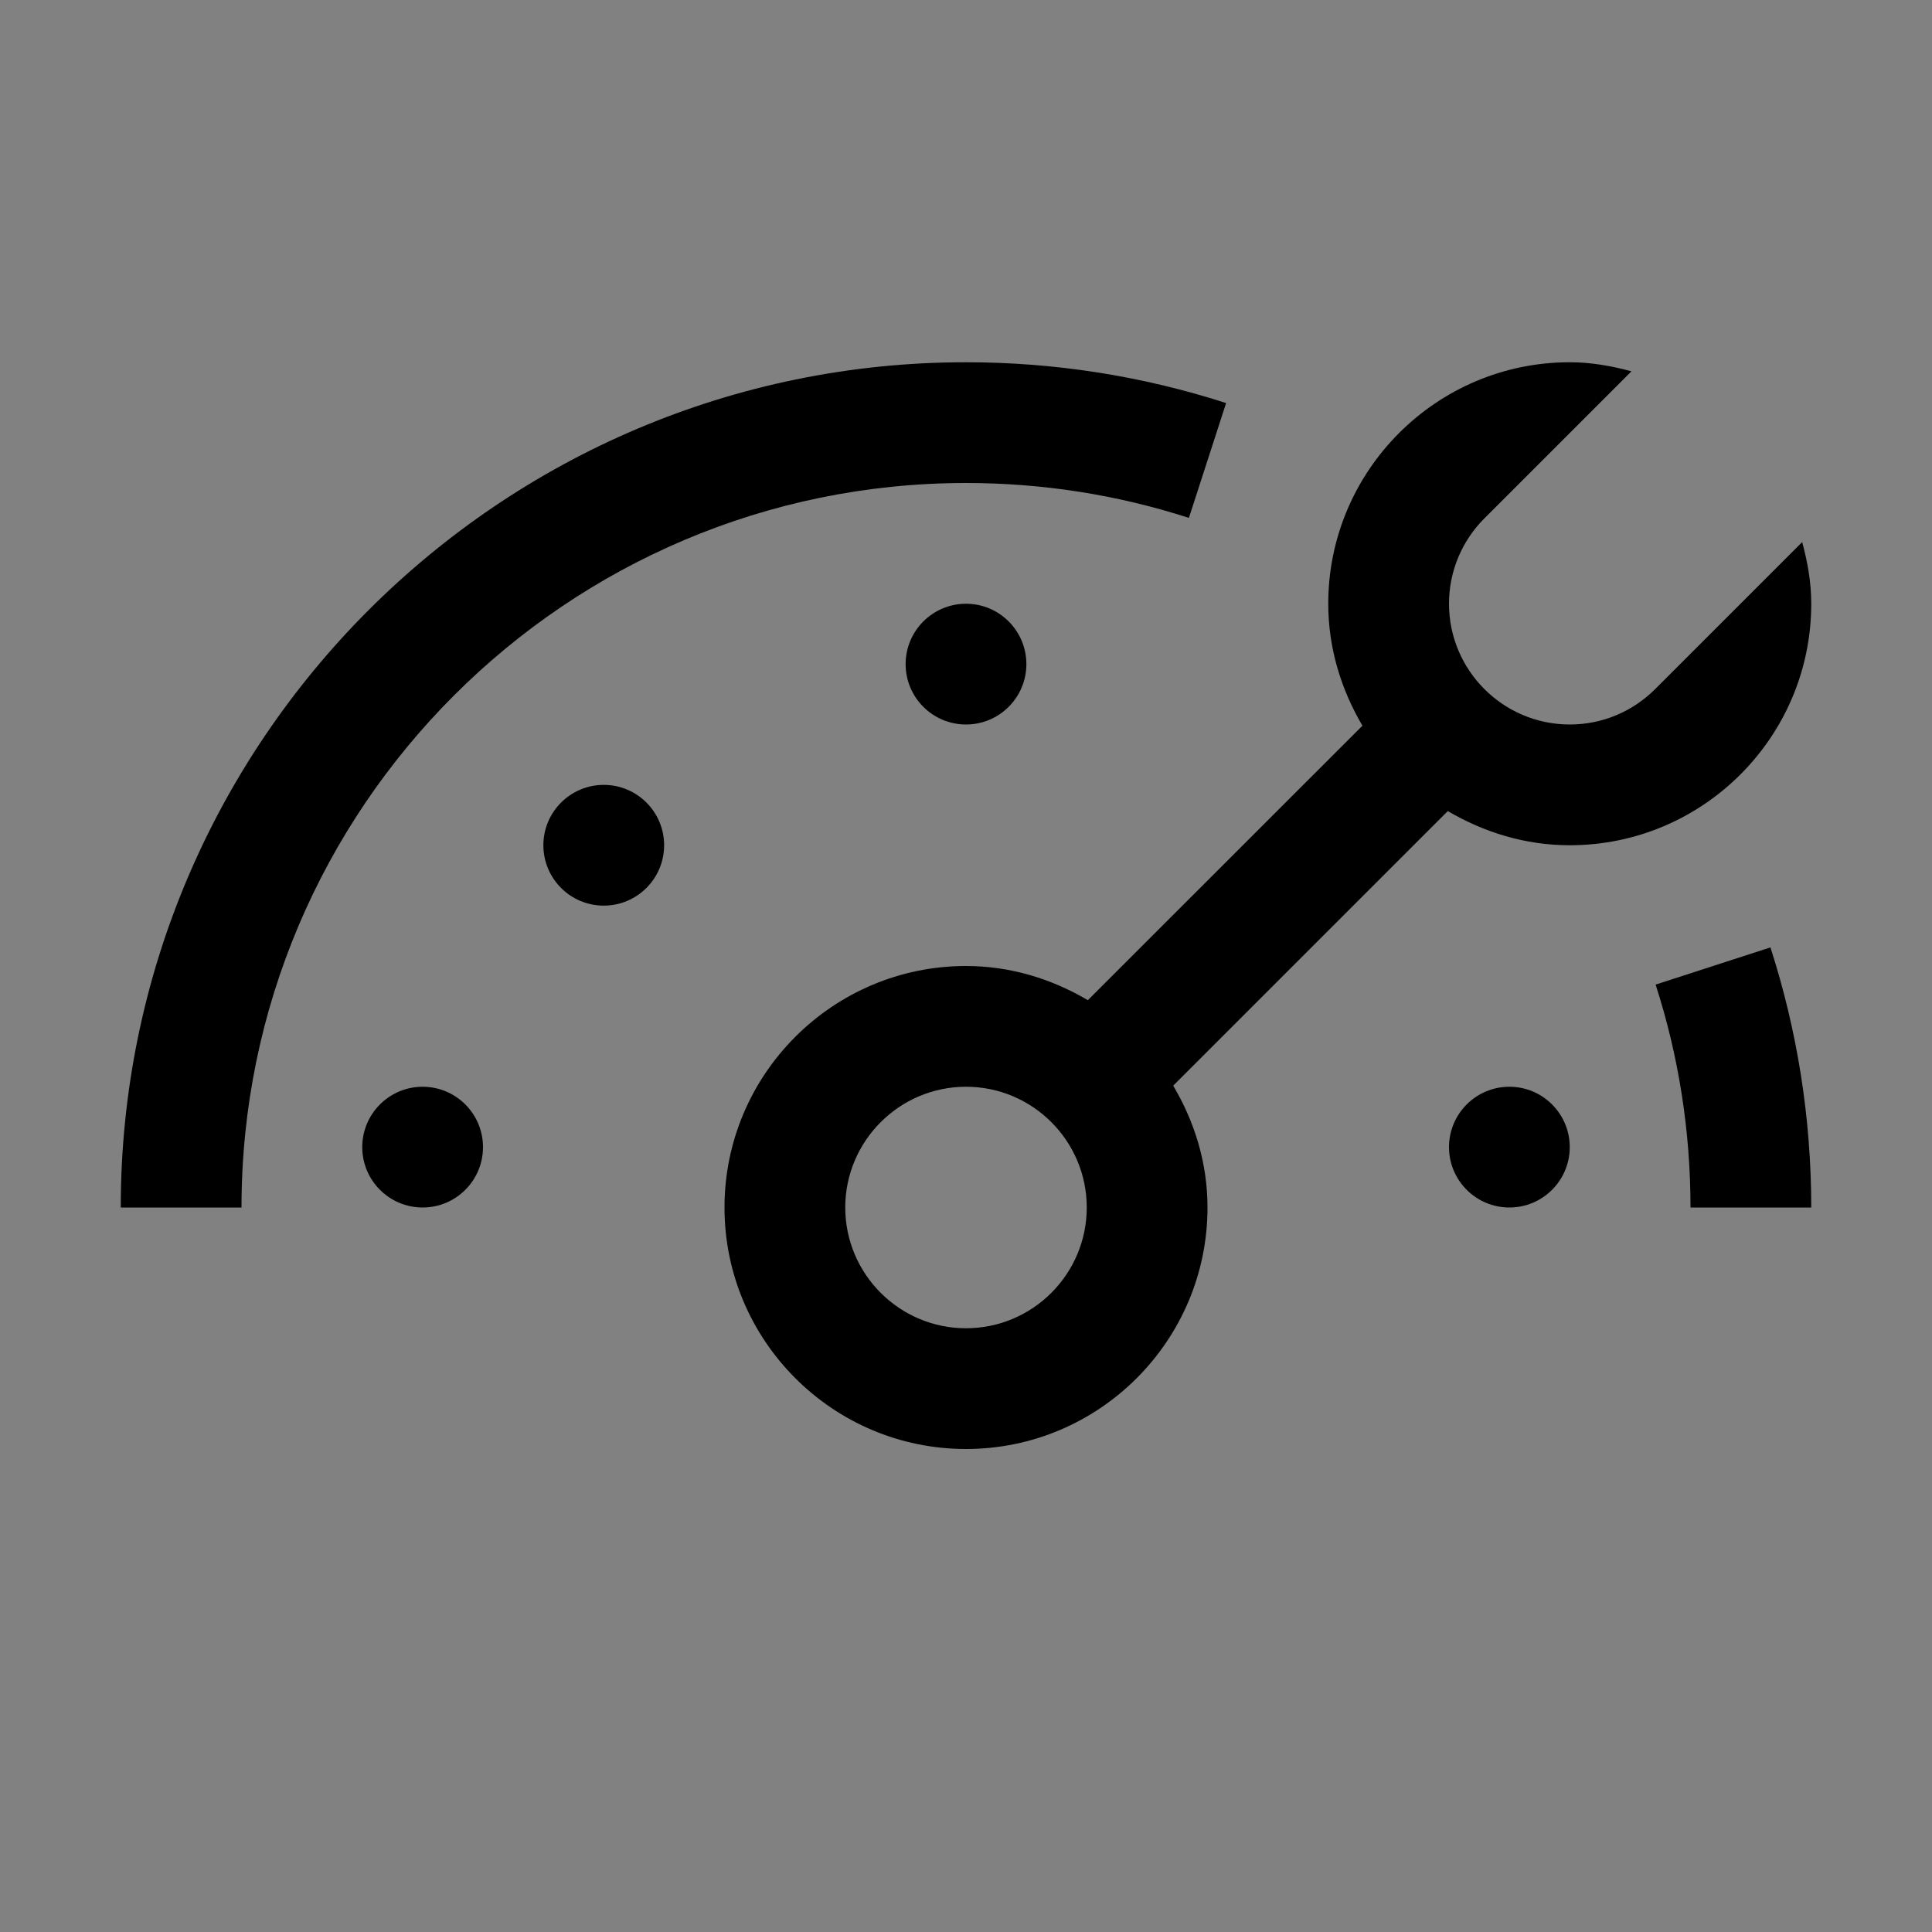 <svg viewBox="0 0 16 16" fill="none" xmlns="http://www.w3.org/2000/svg">
<rect x="0" y="0" width="16" height="16" fill="#808080" stroke="none"/>
<rect width="16" height="16" fill="white" fill-opacity="0.01" style="mix-blend-mode:multiply"/>
<path d="M3.5 10C3.776 10 4 9.776 4 9.5C4 9.224 3.776 9 3.5 9C3.224 9 3 9.224 3 9.5C3 9.776 3.224 10 3.5 10Z" fill="currentColor"/>
<path d="M8 6C8.276 6 8.5 5.776 8.5 5.5C8.5 5.224 8.276 5 8 5C7.724 5 7.5 5.224 7.5 5.5C7.5 5.776 7.724 6 8 6Z" fill="currentColor"/>
<path d="M12.5 10C12.776 10 13 9.776 13 9.5C13 9.224 12.776 9 12.5 9C12.224 9 12 9.224 12 9.5C12 9.776 12.224 10 12.5 10Z" fill="currentColor"/>
<path d="M5 7.5C5.276 7.5 5.5 7.276 5.5 7C5.5 6.724 5.276 6.5 5 6.5C4.724 6.5 4.5 6.724 4.5 7C4.5 7.276 4.724 7.5 5 7.5Z" fill="currentColor"/>
<path d="M15 10H14C14 9.369 13.903 8.748 13.711 8.154L14.662 7.846C14.886 8.54 15 9.265 15 10Z" fill="currentColor"/>
<path d="M14.925 4.489L13.707 5.707C13.526 5.888 13.276 6 13 6C12.448 6 12 5.551 12 5C12 4.724 12.112 4.474 12.293 4.293L13.511 3.075C13.347 3.031 13.178 3 13 3C11.897 3 11 3.897 11 5C11 5.37 11.108 5.712 11.283 6.01L9.009 8.283C8.712 8.108 8.37 8 8 8C6.897 8 6 8.897 6 10C6 11.103 6.897 12 8 12C9.103 12 10 11.103 10 10C10 9.63 9.892 9.288 9.716 8.991L11.99 6.717C12.288 6.892 12.63 7 13 7C14.103 7 15 6.103 15 5C15 4.822 14.969 4.653 14.925 4.489ZM8 11C7.449 11 7 10.551 7 10C7 9.449 7.449 9 8 9C8.552 9 9 9.449 9 10C9 10.551 8.552 11 8 11Z" fill="currentColor"/>
<path d="M2 10H1C1 6.14 4.14 3 8 3C8.735 3 9.46 3.114 10.154 3.338L9.846 4.289C9.252 4.097 8.631 4 8 4C4.692 4 2 6.692 2 10Z" fill="currentColor"/>
</svg>

